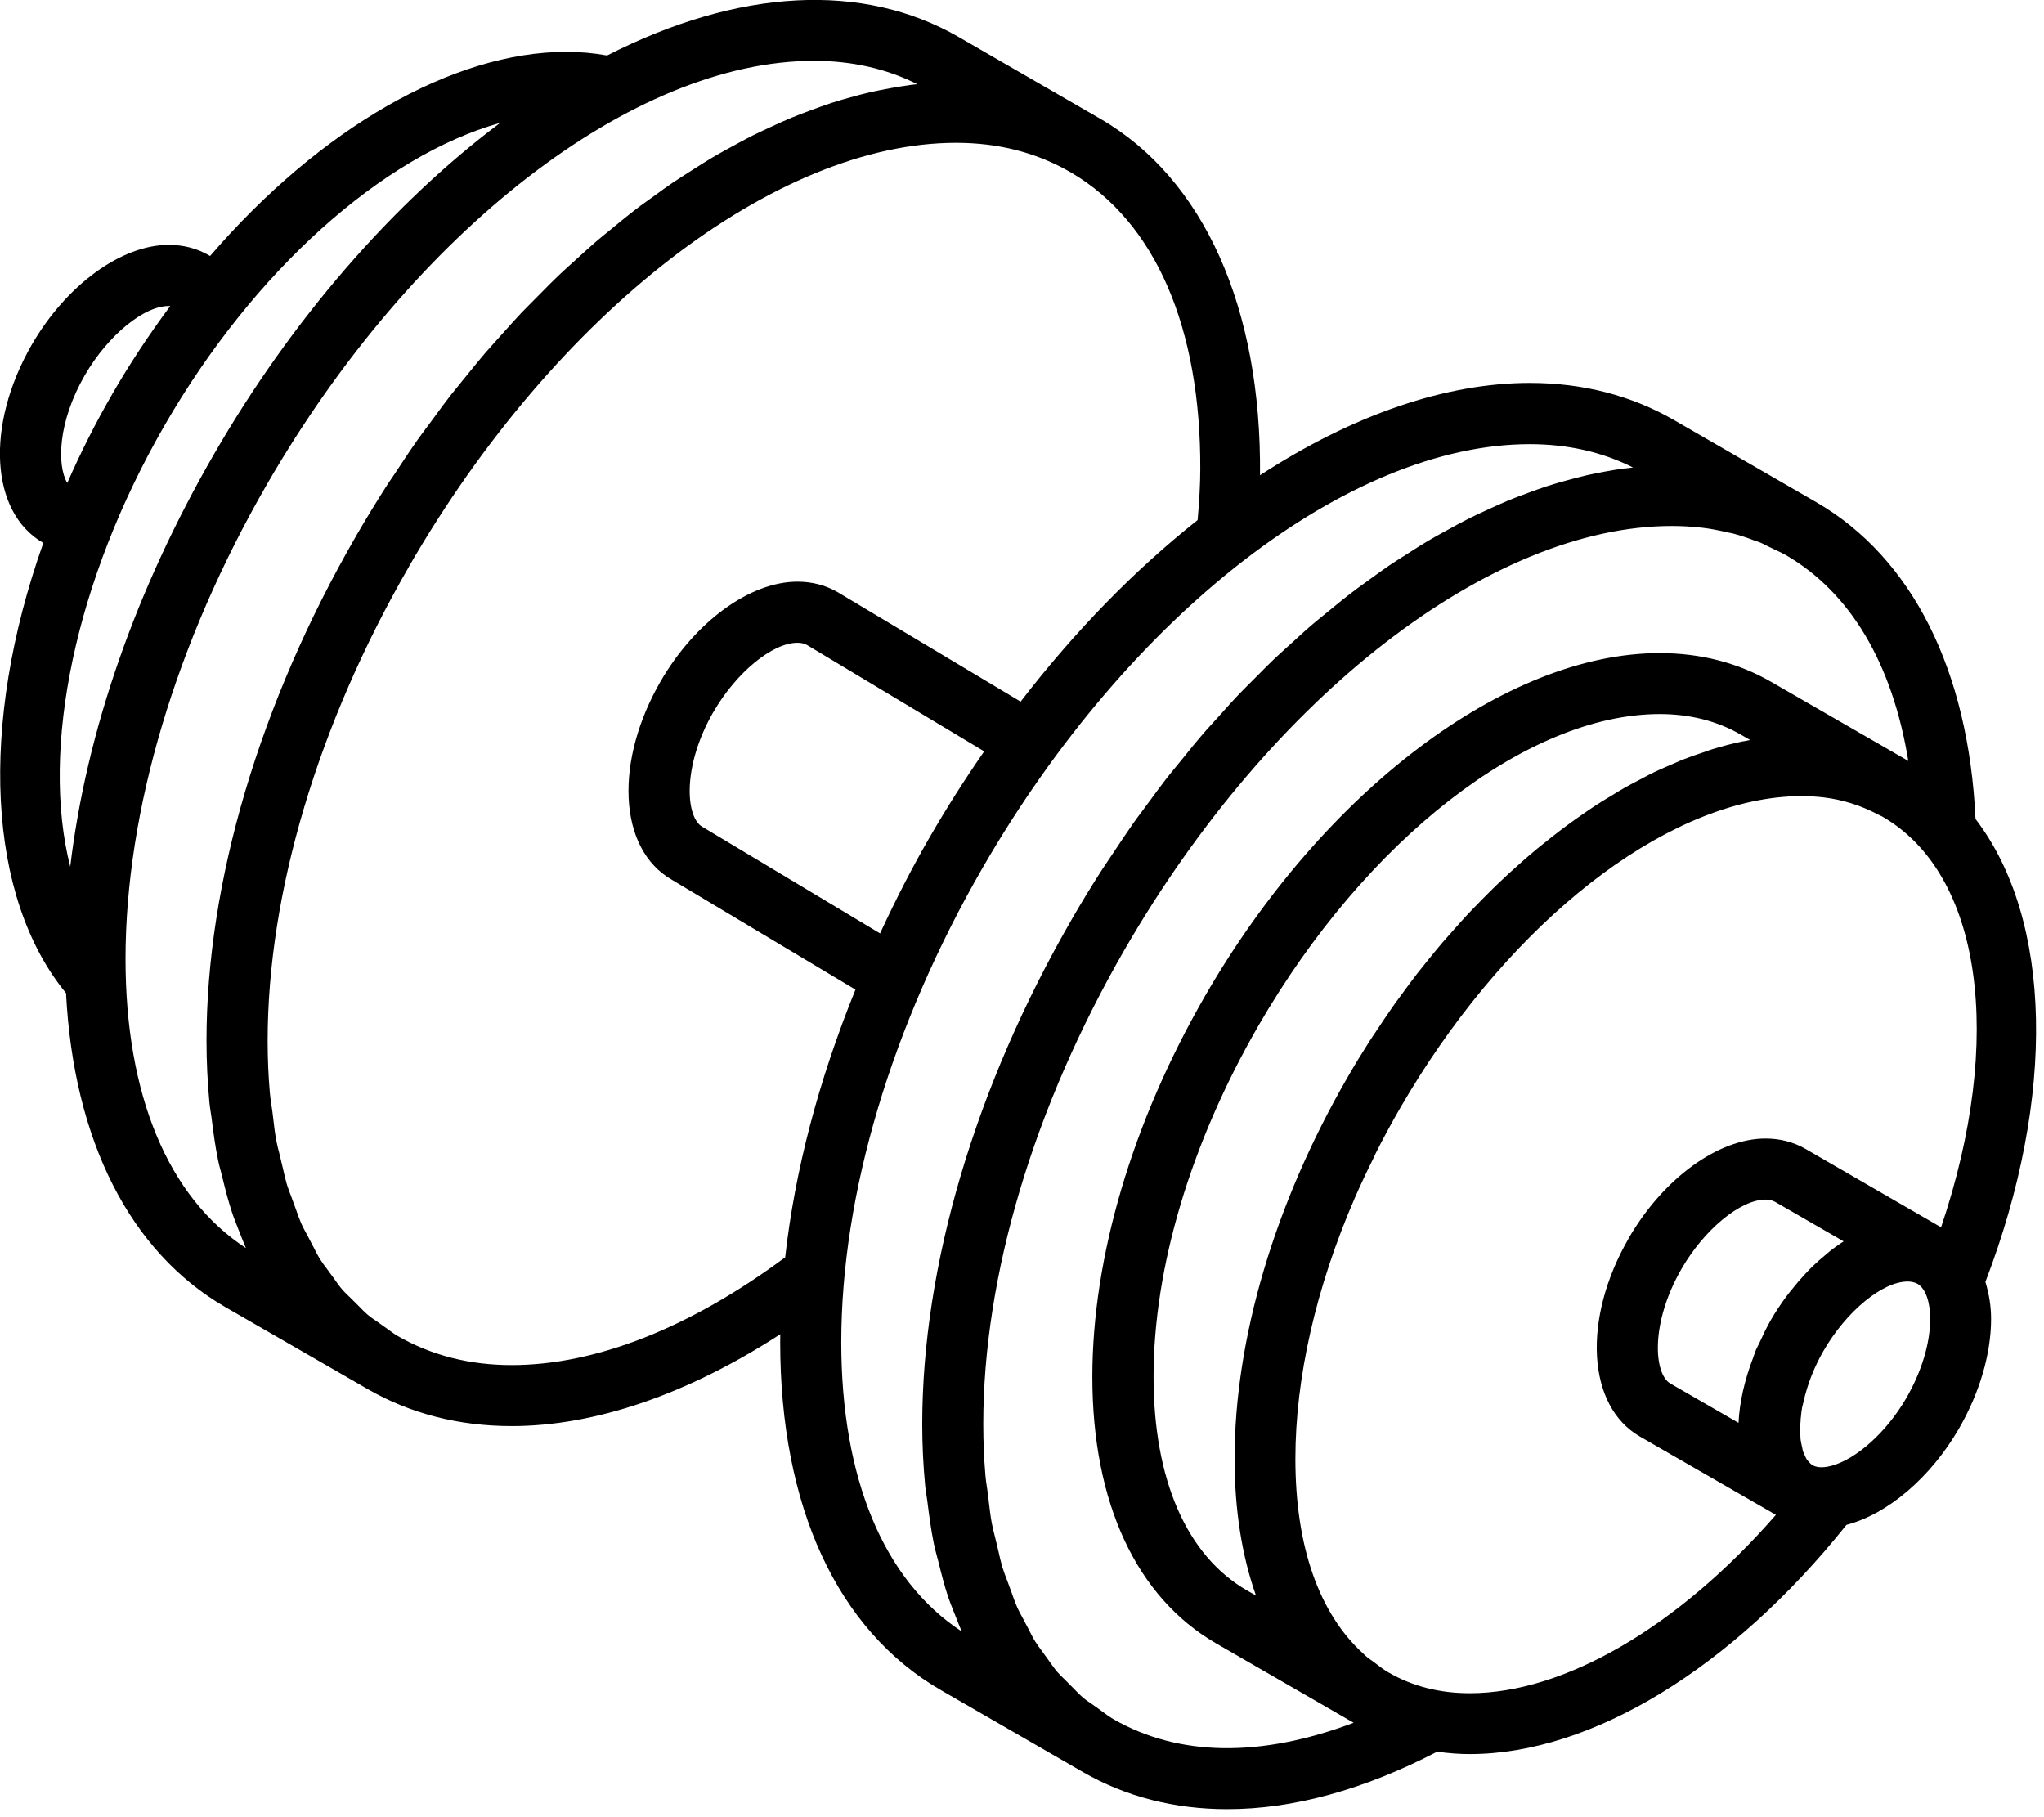 <!-- Generated by IcoMoon.io -->
<svg version="1.1" xmlns="http://www.w3.org/2000/svg" width="36" height="32" viewBox="0 0 36 32">
<title>gym</title>
<path d="M34.794 14.424c-0.122-2.622-1.118-4.603-2.802-5.579l-2.508-1.448c-0.754-0.434-1.609-0.654-2.542-0.654-1.477 0-3.116 0.562-4.75 1.626 0.029-2.945-0.99-5.225-2.816-6.279l-2.496-1.441c-1.677-0.966-3.87-0.855-6.187 0.328-0.239-0.043-0.48-0.064-0.719-0.064-1.992 0-4.331 1.342-6.274 3.595l-0.020-0.012c-0.212-0.122-0.45-0.184-0.708-0.184-0.835 0-1.804 0.707-2.412 1.757-0.819 1.42-0.732 2.952 0.198 3.489l0.005 0.003c-1.141 3.21-0.989 6.235 0.4 7.928 0.133 2.597 1.129 4.559 2.805 5.528l2.507 1.444c0.752 0.433 1.606 0.652 2.538 0.652 1.465 0 3.097-0.559 4.73-1.618-0.001 0.046-0.002 0.092-0.002 0.137 0 2.899 1.006 5.077 2.832 6.131l2.501 1.443c0.753 0.433 1.609 0.653 2.542 0.653 1.157 0 2.401-0.341 3.696-1.012 0.211 0.029 0.395 0.042 0.575 0.042 2.138 0 4.616-1.509 6.634-4.037 0.729-0.19 1.484-0.836 1.981-1.695 0.365-0.632 0.566-1.318 0.566-1.931 0-0.216-0.033-0.43-0.1-0.652 1.25-3.264 1.183-6.38-0.175-8.153zM1.97 6.952c-0.282 0.488-0.546 1.009-0.785 1.553-0.185-0.311-0.166-1.074 0.308-1.896 0.41-0.709 1.061-1.242 1.506-1.22-0.378 0.508-0.724 1.033-1.029 1.562zM8.809 2.164c-1.909 1.432-3.682 3.482-5.037 5.829-1.382 2.391-2.252 4.891-2.535 7.269-0.53-2.082 0.092-5.051 1.662-7.772s3.837-4.745 5.909-5.326zM32.275 21.997c-0.031 0.023-0.061 0.048-0.091 0.074l-0.039 0.033c-0.077 0.064-0.153 0.13-0.227 0.202-0.043 0.042-0.084 0.085-0.125 0.129-0.081 0.086-0.159 0.177-0.234 0.273l-0.028 0.034c-0.018 0.022-0.035 0.043-0.052 0.066v0c-0.114 0.153-0.209 0.296-0.29 0.437-0.079 0.136-0.143 0.276-0.2 0.4l-0.023 0.046c-0.012 0.024-0.024 0.048-0.036 0.072-0.012 0.030-0.023 0.060-0.033 0.090l-0.019 0.054c-0.153 0.398-0.241 0.791-0.258 1.149l-1.201-0.693c-0.289-0.167-0.358-1.057 0.197-2.019 0.402-0.696 1.039-1.22 1.48-1.22 0.066 0 0.123 0.013 0.17 0.041l1.205 0.695c-0.065 0.042-0.131 0.088-0.196 0.137zM31.711 25.017l0.008-0.070c0.005-0.054 0.011-0.108 0.021-0.164 0.003-0.014 0.007-0.029 0.011-0.044l0.011-0.045c0.069-0.313 0.189-0.618 0.355-0.907 0.402-0.696 1.039-1.22 1.481-1.22 0.066 0 0.123 0.013 0.179 0.043 0.138 0.087 0.218 0.312 0.218 0.618 0 0.428-0.15 0.923-0.421 1.393-0.344 0.594-0.875 1.074-1.322 1.193-0.079 0.021-0.226 0.048-0.328-0.012-0.024-0.013-0.050-0.038-0.093-0.088-0.018-0.024-0.034-0.060-0.061-0.122-0.004-0.010-0.010-0.019-0.013-0.032-0.007-0.019-0.011-0.041-0.015-0.063l-0.010-0.046c-0.008-0.034-0.015-0.069-0.020-0.107-0.001-0.012-0.001-0.026-0.002-0.039l-0.001-0.035c-0.003-0.059-0.005-0.118-0.002-0.181 0.001-0.023 0.004-0.047 0.007-0.071zM28.685 21.807c-0.82 1.419-0.733 2.952 0.196 3.489l2.397 1.38c-1.716 1.97-3.723 3.141-5.391 3.141-0.529 0-1.009-0.121-1.432-0.366-0.082-0.047-0.156-0.104-0.23-0.161l-0.036-0.028c-0.020-0.015-0.040-0.029-0.061-0.043-0.024-0.016-0.048-0.033-0.086-0.068l-0.028-0.028c-0.784-0.709-1.199-1.896-1.199-3.433 0-1.43 0.363-3.022 1.050-4.603 0.101-0.231 0.211-0.463 0.326-0.694l0.040-0.087c0.133-0.264 0.276-0.528 0.425-0.786 1.773-3.071 4.379-5.221 6.638-5.476 0.145-0.016 0.292-0.025 0.437-0.025 0.131 0 0.262 0.008 0.389 0.023 0.332 0.040 0.652 0.14 0.951 0.298 0.016 0.009 0.033 0.016 0.049 0.024 0.014 0.007 0.028 0.012 0.040 0.020 1.743 1.009 2.15 3.903 1.027 7.228l-2.385-1.379c-0.212-0.122-0.45-0.184-0.707-0.184-0.836 0-1.805 0.707-2.411 1.758zM28.624 8.247c-0.116 0.015-0.231 0.035-0.349 0.056-0.112 0.021-0.223 0.042-0.337 0.068-0.117 0.027-0.234 0.059-0.352 0.091-0.113 0.031-0.226 0.063-0.34 0.1s-0.229 0.079-0.355 0.126c-0.114 0.042-0.228 0.084-0.342 0.132-0.119 0.050-0.238 0.104-0.356 0.159l-0.037 0.017c-0.102 0.047-0.204 0.093-0.305 0.145-0.108 0.054-0.217 0.114-0.325 0.174l-0.095 0.052c-0.092 0.050-0.185 0.101-0.277 0.156-0.109 0.064-0.218 0.133-0.327 0.204l-0.071 0.045c-0.099 0.062-0.197 0.125-0.296 0.191-0.1 0.069-0.199 0.14-0.298 0.212l-0.114 0.083c-0.092 0.066-0.183 0.132-0.274 0.203-0.096 0.073-0.192 0.152-0.288 0.23l-0.155 0.127c-0.078 0.063-0.157 0.127-0.234 0.193-0.090 0.077-0.179 0.158-0.268 0.24l-0.161 0.146c-0.079 0.071-0.157 0.142-0.235 0.216-0.089 0.085-0.177 0.174-0.265 0.263l-0.168 0.168c-0.072 0.072-0.145 0.145-0.216 0.22-0.090 0.096-0.179 0.194-0.267 0.294l-0.164 0.181c-0.067 0.073-0.134 0.147-0.199 0.224-0.090 0.104-0.178 0.213-0.265 0.322l-0.167 0.205c-0.059 0.071-0.118 0.143-0.176 0.217-0.096 0.124-0.19 0.252-0.284 0.38l-0.151 0.204c-0.050 0.067-0.1 0.133-0.149 0.203-0.111 0.158-0.219 0.321-0.327 0.483l-0.121 0.181c-0.037 0.054-0.073 0.108-0.109 0.163-0.182 0.284-0.36 0.575-0.527 0.865-1.699 2.943-2.635 6.101-2.635 8.892 0 0.363 0.017 0.72 0.052 1.091 0.006 0.057 0.014 0.11 0.023 0.165 0.006 0.036 0.012 0.073 0.016 0.11 0.030 0.243 0.065 0.5 0.114 0.743 0.014 0.068 0.031 0.133 0.049 0.199l0.030 0.114c0.050 0.202 0.104 0.416 0.171 0.618 0.027 0.082 0.059 0.159 0.090 0.238l0.037 0.093c0.039 0.101 0.076 0.193 0.113 0.28-1.37-0.895-2.121-2.693-2.121-5.093 0-2.606 0.885-5.573 2.49-8.356 2.576-4.461 6.448-7.459 9.635-7.459 0.667 0 1.278 0.138 1.82 0.411-0.047 0.006-0.093 0.011-0.14 0.017zM19.808 16.721c2.576-4.461 6.449-7.459 9.636-7.459 0.187 0 0.37 0.011 0.544 0.032 0.137 0.016 0.28 0.043 0.451 0.084l0.065 0.012c0.126 0.032 0.256 0.074 0.422 0.138 0.014 0.006 0.028 0.010 0.065 0.021 0.043 0.017 0.084 0.039 0.124 0.060l0.158 0.076c0.060 0.028 0.12 0.055 0.177 0.088 1.137 0.657 1.88 1.908 2.16 3.627l-2.414-1.392c-0.583-0.336-1.244-0.507-1.967-0.507-2.703 0-5.921 2.426-8.005 6.038-1.28 2.218-1.985 4.6-1.985 6.707 0 2.215 0.775 3.882 2.182 4.695l2.42 1.396c-1.641 0.619-3.083 0.595-4.229-0.062-0.077-0.045-0.148-0.098-0.219-0.151l-0.082-0.060c-0.028-0.021-0.058-0.040-0.086-0.060-0.050-0.034-0.101-0.068-0.148-0.108-0.062-0.053-0.12-0.113-0.177-0.172l-0.145-0.146c-0.045-0.043-0.090-0.086-0.132-0.134-0.051-0.060-0.098-0.128-0.145-0.194l-0.126-0.174c-0.041-0.054-0.082-0.109-0.119-0.169-0.041-0.066-0.077-0.138-0.113-0.21l-0.108-0.205c-0.036-0.066-0.072-0.131-0.103-0.203-0.032-0.073-0.060-0.152-0.087-0.231l-0.085-0.231c-0.030-0.076-0.059-0.153-0.084-0.234-0.025-0.086-0.046-0.177-0.066-0.268l-0.062-0.259c-0.020-0.079-0.041-0.159-0.057-0.243-0.024-0.128-0.039-0.263-0.055-0.397l-0.013-0.113c-0.005-0.045-0.012-0.089-0.019-0.133-0.010-0.064-0.020-0.129-0.025-0.196-0.025-0.293-0.038-0.598-0.038-0.907-0-2.607 0.884-5.573 2.49-8.356zM30.771 13.043c-0.032 0.005-0.063 0.010-0.095 0.016-0.169 0.036-0.34 0.080-0.509 0.132-0.035 0.010-0.070 0.023-0.105 0.036l-0.084 0.029c-0.11 0.036-0.219 0.073-0.329 0.117-0.049 0.019-0.099 0.041-0.148 0.063l-0.093 0.040c-0.093 0.040-0.185 0.079-0.278 0.124-0.060 0.029-0.12 0.060-0.179 0.092l-0.093 0.049c-0.082 0.043-0.164 0.085-0.246 0.132-0.070 0.040-0.139 0.082-0.208 0.125l-0.032 0.019c-0.092 0.055-0.184 0.111-0.276 0.171-0.078 0.050-0.155 0.104-0.242 0.165-0.090 0.062-0.18 0.126-0.269 0.192-0.081 0.060-0.161 0.122-0.241 0.184-0.088 0.069-0.176 0.139-0.264 0.211-0.080 0.066-0.159 0.134-0.239 0.203-0.086 0.076-0.173 0.153-0.258 0.231-0.078 0.072-0.155 0.144-0.232 0.218-0.086 0.084-0.171 0.168-0.255 0.254-0.075 0.076-0.149 0.153-0.224 0.231-0.085 0.091-0.169 0.184-0.252 0.278-0.071 0.080-0.142 0.159-0.213 0.241-0.077 0.090-0.152 0.183-0.228 0.276l-0.073 0.090c-0.049 0.061-0.099 0.122-0.147 0.184-0.084 0.108-0.166 0.22-0.259 0.347l-0.063 0.086c-0.036 0.049-0.073 0.098-0.108 0.149-0.098 0.139-0.192 0.282-0.287 0.425l-0.051 0.075c-0.024 0.036-0.049 0.072-0.072 0.109-0.134 0.21-0.265 0.424-0.39 0.642-1.28 2.217-1.985 4.6-1.985 6.708 0 0.895 0.127 1.704 0.377 2.411l-0.159-0.091c-1.060-0.612-1.645-1.948-1.645-3.763 0-1.922 0.654-4.112 1.84-6.17 1.899-3.29 4.743-5.5 7.075-5.5 0.53 0 1.011 0.122 1.429 0.363l0.164 0.094-0.052 0.010zM16.020 1.499c-0.116 0.015-0.232 0.035-0.35 0.056-0.111 0.021-0.222 0.042-0.334 0.067-0.119 0.027-0.238 0.059-0.357 0.092-0.111 0.031-0.222 0.062-0.335 0.099-0.12 0.039-0.241 0.084-0.38 0.135-0.106 0.039-0.21 0.078-0.316 0.122-0.122 0.050-0.245 0.107-0.389 0.173-0.103 0.048-0.206 0.095-0.31 0.147-0.112 0.056-0.224 0.118-0.336 0.179l-0.099 0.054c-0.087 0.048-0.174 0.096-0.262 0.148-0.114 0.067-0.227 0.14-0.341 0.212l-0.101 0.064c-0.084 0.053-0.168 0.107-0.252 0.163-0.105 0.071-0.209 0.147-0.313 0.223l-0.15 0.108c-0.075 0.054-0.15 0.108-0.224 0.166-0.107 0.082-0.212 0.168-0.318 0.255l-0.15 0.123c-0.070 0.056-0.139 0.113-0.208 0.172-0.105 0.090-0.209 0.185-0.313 0.28l-0.149 0.135c-0.068 0.061-0.136 0.123-0.203 0.187-0.103 0.098-0.204 0.201-0.305 0.304l-0.155 0.156c-0.063 0.063-0.126 0.126-0.189 0.192-0.102 0.109-0.203 0.221-0.304 0.334l-0.157 0.175c-0.057 0.063-0.114 0.126-0.17 0.191-0.102 0.119-0.202 0.242-0.302 0.366l-0.151 0.186c-0.052 0.063-0.105 0.127-0.156 0.192-0.103 0.132-0.203 0.269-0.303 0.406l-0.148 0.2c-0.045 0.060-0.090 0.12-0.133 0.181-0.131 0.185-0.257 0.376-0.392 0.582l-0.065 0.096c-0.034 0.049-0.068 0.099-0.1 0.15-0.182 0.285-0.36 0.576-0.527 0.866-1.7 2.942-2.636 6.101-2.636 8.892 0 0.36 0.018 0.727 0.052 1.091 0.005 0.054 0.013 0.106 0.021 0.157 0.006 0.035 0.011 0.070 0.016 0.107 0.030 0.246 0.065 0.507 0.117 0.757 0.013 0.063 0.029 0.124 0.046 0.185l0.027 0.106c0.051 0.21 0.108 0.433 0.179 0.644 0.024 0.072 0.052 0.141 0.079 0.21l0.037 0.094c0.036 0.093 0.076 0.194 0.12 0.299-1.369-0.895-2.12-2.693-2.12-5.092 0-2.606 0.885-5.573 2.49-8.356 2.576-4.461 6.448-7.459 9.635-7.459 0.667 0 1.278 0.138 1.82 0.411-0.046 0.005-0.093 0.011-0.139 0.016zM7.204 9.974c2.576-4.461 6.448-7.459 9.635-7.459 0.186 0 0.37 0.011 0.544 0.032 0.529 0.064 1.021 0.226 1.463 0.481l0.028 0.016c1.473 0.869 2.278 2.724 2.266 5.228-0.001 0.253-0.016 0.536-0.047 0.886-1.113 0.882-2.161 1.957-3.117 3.197l-3.224-1.928c-0.212-0.122-0.45-0.184-0.707-0.184-0.836 0-1.805 0.707-2.412 1.758-0.391 0.678-0.59 1.406-0.561 2.050 0.030 0.663 0.3 1.175 0.756 1.438l3.239 1.938c-0.651 1.602-1.067 3.187-1.238 4.714-1.673 1.242-3.338 1.898-4.816 1.898-0.741 0-1.415-0.171-2.009-0.513-0.064-0.037-0.123-0.082-0.182-0.125l-0.173-0.123c-0.061-0.041-0.122-0.082-0.178-0.13-0.053-0.046-0.103-0.097-0.152-0.148l-0.148-0.147c-0.052-0.050-0.105-0.1-0.153-0.157-0.046-0.053-0.086-0.112-0.128-0.171l-0.13-0.178c-0.046-0.060-0.091-0.121-0.132-0.187-0.037-0.061-0.070-0.127-0.103-0.193l-0.11-0.21c-0.038-0.070-0.077-0.14-0.11-0.215-0.031-0.070-0.057-0.145-0.083-0.219l-0.086-0.235c-0.030-0.079-0.061-0.157-0.086-0.241-0.025-0.086-0.046-0.177-0.066-0.268l-0.061-0.255c-0.021-0.081-0.042-0.162-0.058-0.247-0.023-0.123-0.038-0.253-0.053-0.383l-0.015-0.124c-0.006-0.044-0.012-0.087-0.019-0.13-0.010-0.067-0.020-0.133-0.026-0.204-0.025-0.293-0.038-0.598-0.038-0.907 0-2.606 0.885-5.573 2.491-8.354zM12.564 12.539c0.402-0.696 1.039-1.22 1.481-1.22 0.066 0 0.123 0.013 0.168 0.039l3.121 1.873c-0.347 0.501-0.669 1.008-0.958 1.509-0.3 0.518-0.587 1.074-0.876 1.697l-3.133-1.879c-0.289-0.167-0.358-1.057 0.196-2.019z"></path>
</svg>
